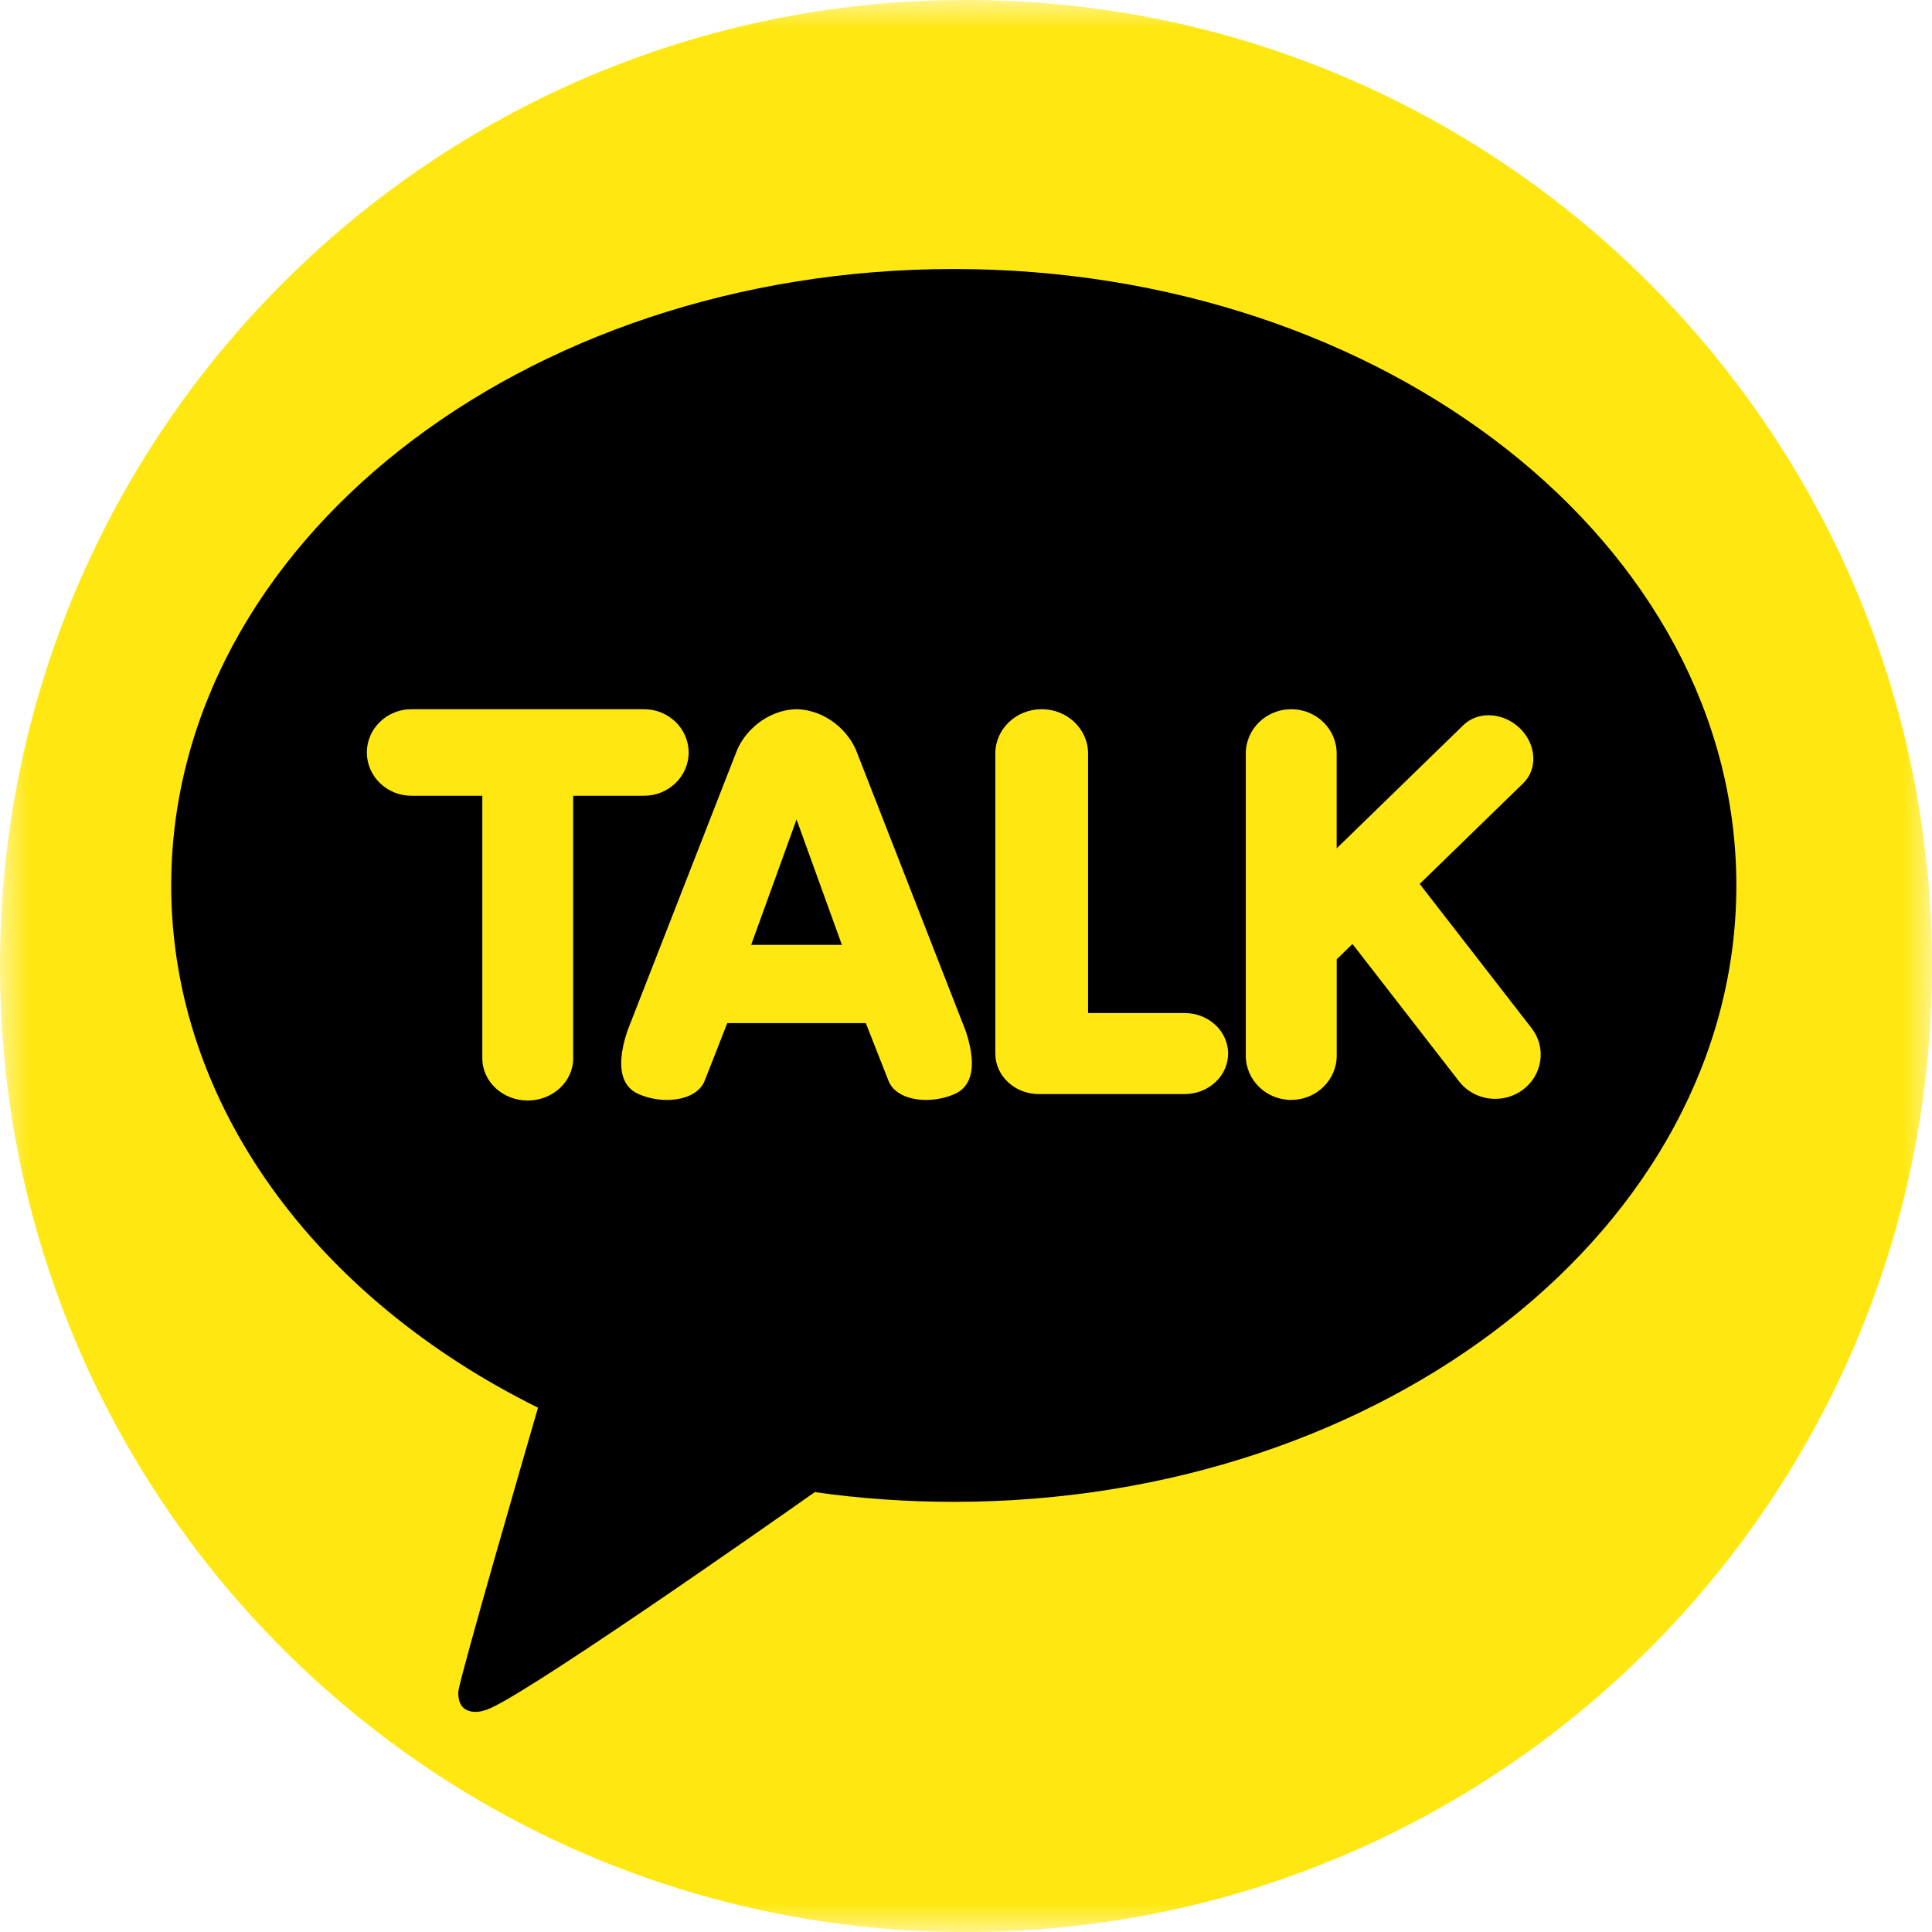 <?xml version="1.0" encoding="UTF-8"?>
<svg width="34px" height="34px" viewBox="0 0 34 34" version="1.1" xmlns="http://www.w3.org/2000/svg" xmlns:xlink="http://www.w3.org/1999/xlink">
    <!-- Generator: Sketch 49.1 (51147) - http://www.bohemiancoding.com/sketch -->
    <title>Icon-talk_Color</title>
    <desc>Created with Sketch.</desc>
    <defs>
        <polygon id="path-1" points="0 2.72e-06 34 2.72e-06 34 34 0 34"></polygon>
    </defs>
    <g id="Symbols" stroke="none" stroke-width="1" fill="none" fill-rule="evenodd">
        <g id="Footer-down" transform="translate(-1002, -400)">
            <g id="Group-34">
                <g id="Group-19">
                    <g id="Group-25" transform="translate(668, 400)">
                        <g id="Group-24" transform="translate(239, 0)">
                            <g id="Icon-talk" transform="translate(95, 0)">
                                <g id="Page-1">
                                    <g id="Group-3">
                                        <mask id="mask-2" fill="white">
                                            <use xlink:href="#path-1"></use>
                                        </mask>
                                        <g id="Clip-2"></g>
                                        <path d="M34,17 C34,26.389 26.389,34 17,34 L17,34 C7.611,34 0,26.389 0,17 L0,17 C0,7.611 7.611,2.72e-06 17,2.72e-06 L17,2.72e-06 C26.389,2.72e-06 34,7.611 34,17 L34,17 Z" id="Fill-1" fill="#FFE812" mask="url(#mask-2)"></path>
                                    </g>
                                    <path d="M16.785,4.734 C9.179,4.734 3.013,9.591 3.013,15.582 C3.013,19.455 5.59,22.854 9.468,24.773 C9.257,25.5 8.112,29.449 8.067,29.759 C8.067,29.759 8.039,29.992 8.191,30.081 C8.342,30.17 8.519,30.101 8.519,30.101 C8.953,30.041 13.544,26.819 14.339,26.259 C15.133,26.372 15.95,26.43 16.785,26.43 C24.391,26.43 30.557,21.573 30.557,15.582 C30.557,9.591 24.391,4.734 16.785,4.734" id="Fill-4" fill="#000000"></path>
                                    <path d="M22.724,19.357 C22.283,19.357 21.924,19.008 21.924,18.579 L21.924,13.259 C21.924,12.83 22.283,12.481 22.724,12.481 C23.165,12.481 23.523,12.83 23.523,13.259 L23.523,14.93 L25.754,12.76 C25.869,12.649 26.026,12.587 26.197,12.587 C26.397,12.587 26.598,12.671 26.748,12.817 C26.888,12.953 26.971,13.128 26.983,13.31 C26.994,13.494 26.932,13.662 26.806,13.784 L24.984,15.556 L26.952,18.092 C27.081,18.256 27.136,18.464 27.106,18.668 C27.077,18.872 26.965,19.057 26.796,19.181 C26.657,19.283 26.488,19.338 26.315,19.338 C26.064,19.339 25.827,19.224 25.676,19.029 L23.801,16.612 L23.524,16.882 L23.524,18.579 C23.523,19.008 23.165,19.356 22.724,19.357 L22.724,19.357 Z M18.282,19.254 C17.859,19.254 17.516,18.934 17.516,18.541 L17.516,13.259 C17.516,12.83 17.882,12.481 18.332,12.481 C18.782,12.481 19.148,12.83 19.148,13.259 L19.148,17.828 L20.847,17.828 C21.27,17.828 21.613,18.148 21.613,18.541 C21.613,18.934 21.27,19.254 20.847,19.254 L18.282,19.254 Z M14.816,16.628 L14.018,14.421 L13.219,16.628 L14.816,16.628 Z M16.298,19.357 C15.965,19.357 15.71,19.225 15.633,19.013 L15.237,18.005 L12.799,18.005 L12.403,19.014 C12.326,19.225 12.071,19.357 11.738,19.357 C11.562,19.357 11.389,19.321 11.23,19.25 C11.009,19.151 10.797,18.879 11.04,18.145 L12.952,13.249 C13.087,12.876 13.496,12.493 14.017,12.481 C14.539,12.493 14.949,12.876 15.084,13.25 L16.995,18.144 C17.239,18.879 17.027,19.151 16.806,19.25 C16.647,19.321 16.473,19.357 16.298,19.357 C16.298,19.357 16.298,19.357 16.298,19.357 Z M9.287,19.367 C8.846,19.367 8.488,19.034 8.488,18.624 L8.488,14.004 L7.24,14.004 C6.808,14.004 6.456,13.662 6.456,13.243 C6.456,12.823 6.808,12.481 7.24,12.481 L11.334,12.481 C11.767,12.481 12.119,12.823 12.119,13.243 C12.119,13.662 11.767,14.004 11.334,14.004 L10.087,14.004 L10.087,18.624 C10.087,19.034 9.728,19.367 9.287,19.367 Z" id="Fill-6" fill="#FFE812"></path>
                                </g>
                            </g>
                        </g>
                    </g>
                </g>
            </g>
        </g>
    </g>
</svg>